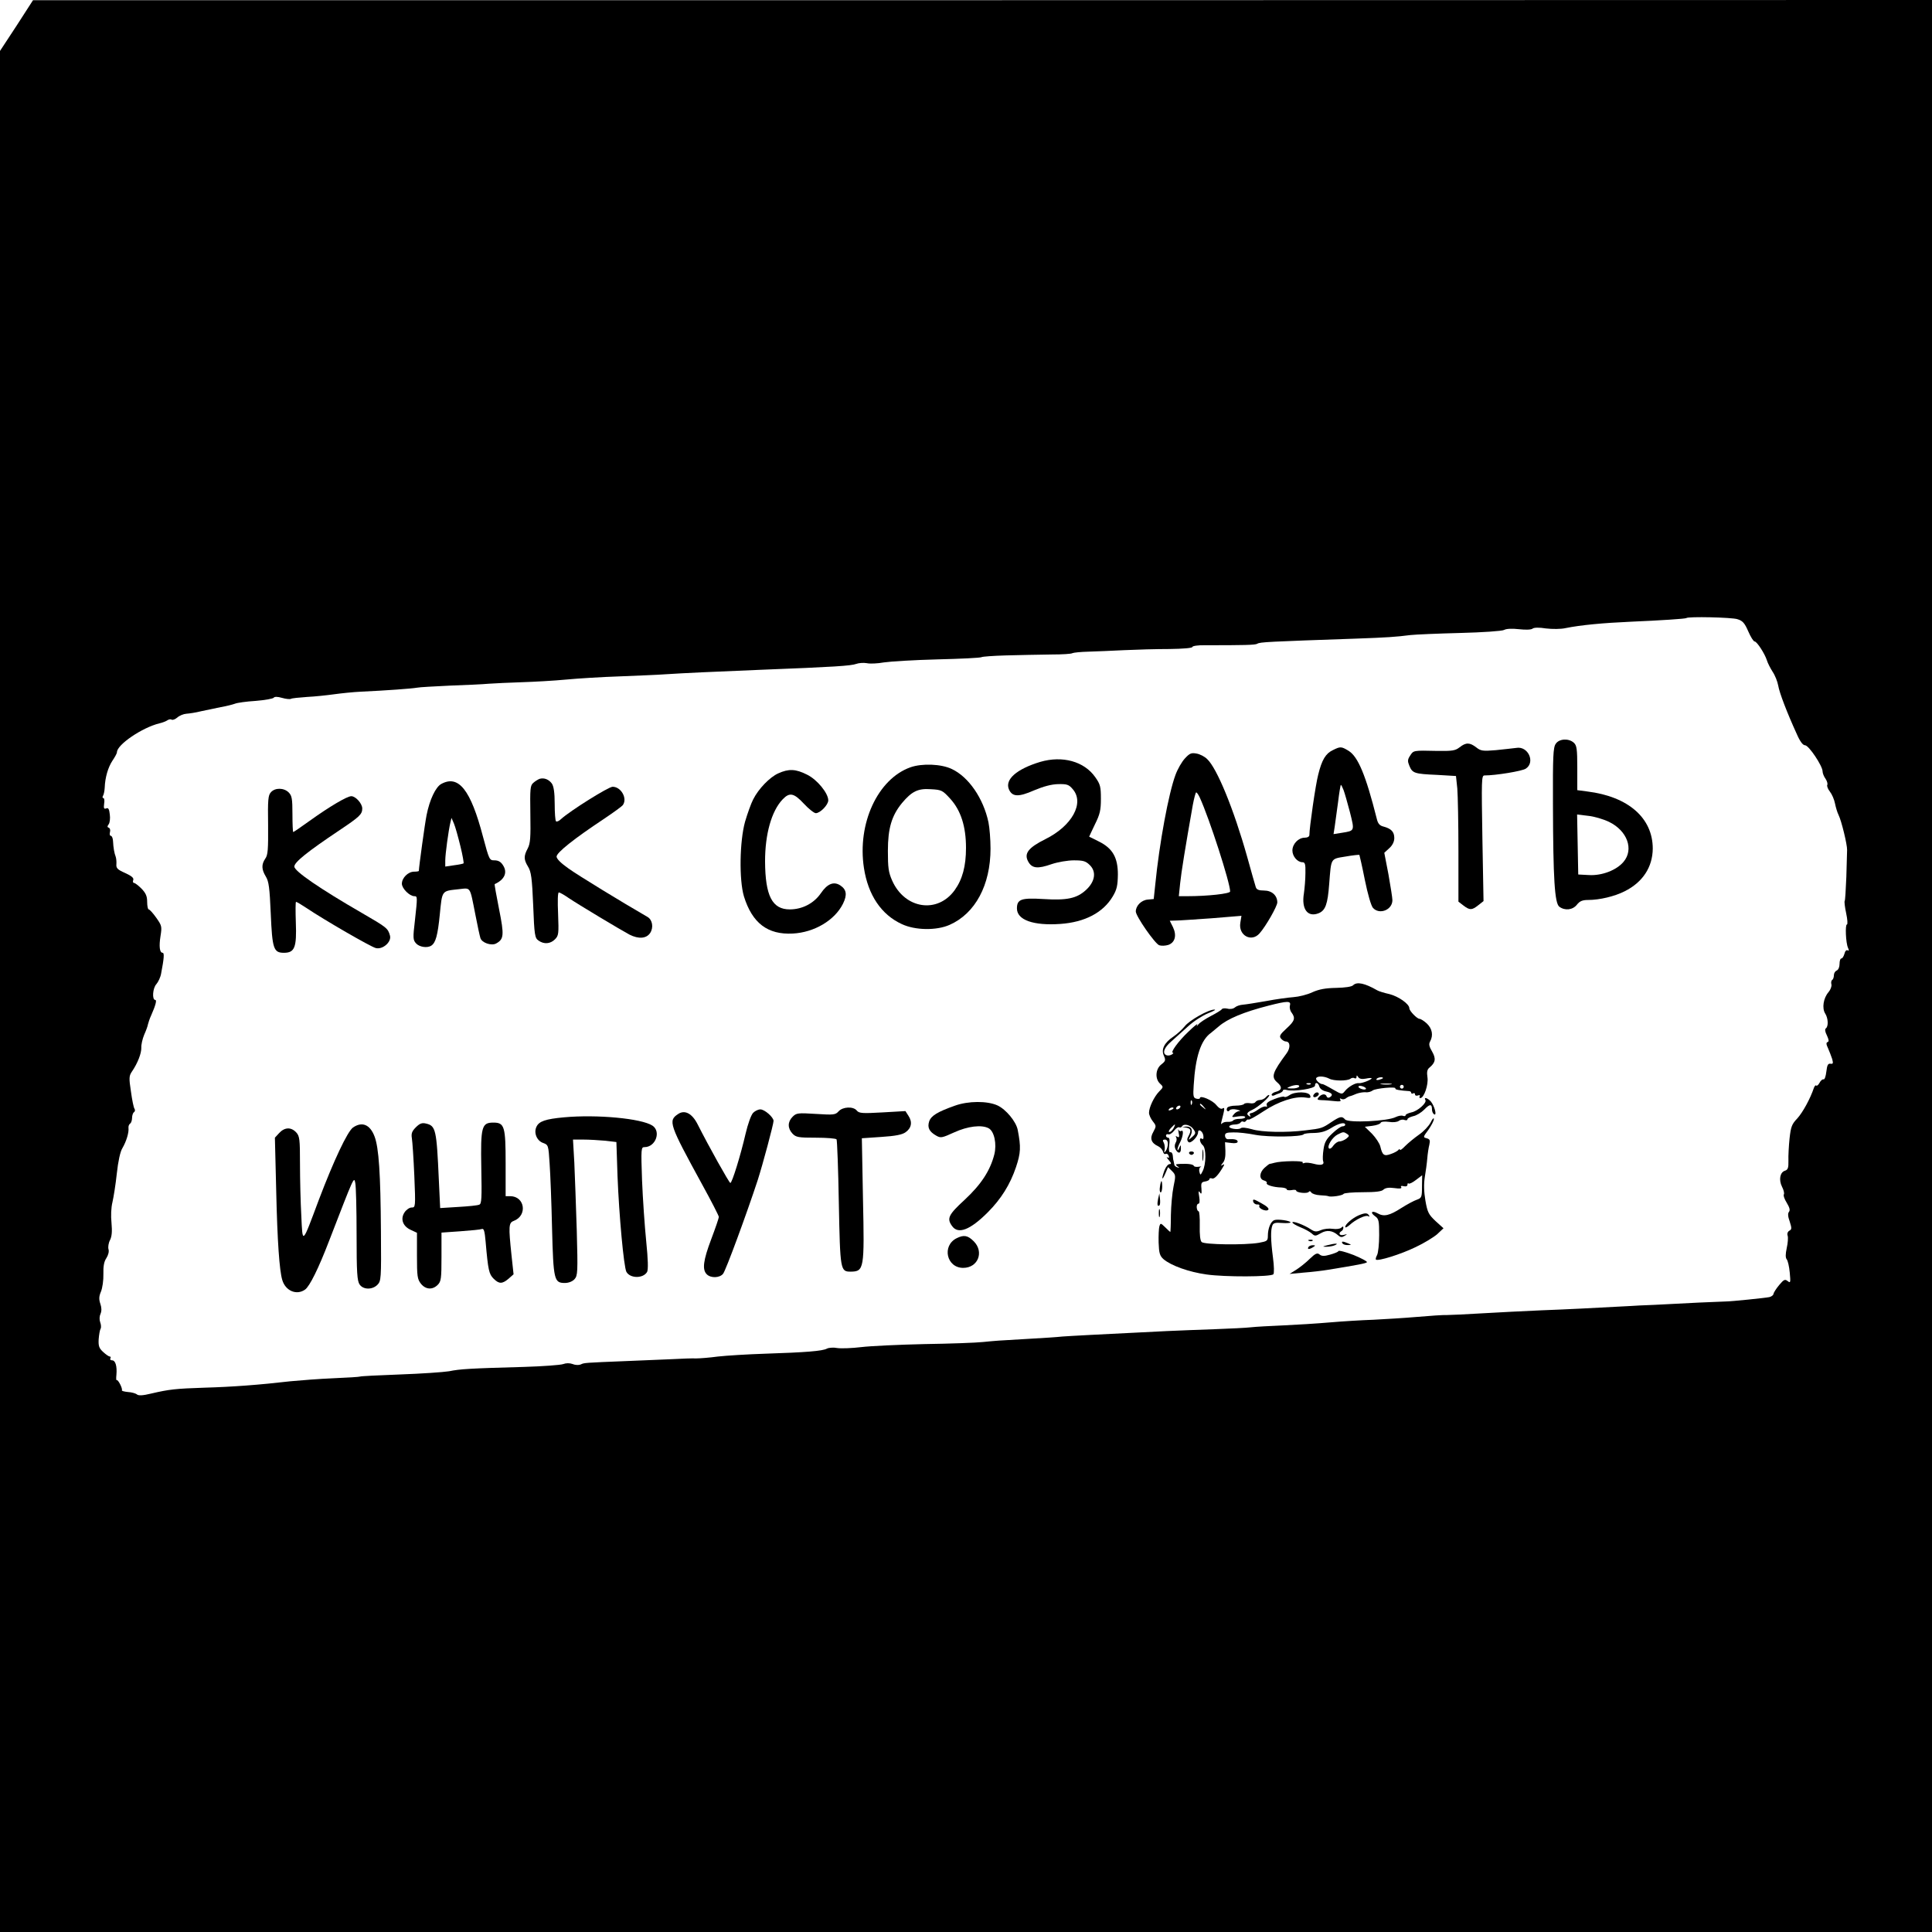 <?xml version="1.0" standalone="no"?>
<!DOCTYPE svg PUBLIC "-//W3C//DTD SVG 20010904//EN"
 "http://www.w3.org/TR/2001/REC-SVG-20010904/DTD/svg10.dtd">
<svg version="1.0" xmlns="http://www.w3.org/2000/svg"
 width="1024pt" height="1024pt" viewBox="0 0 1024 1024"
 preserveAspectRatio="xMidYMid meet">
<g transform="translate(0,1024) scale(0.1,-0.1)"
fill="#000000" stroke="none">
<path d="M88 10104 l-88 -134 0 -4985 0 -4985 5120 0 5120 0 0 5120 0 5120
-5032 -1 -5033 0 -87 -135z m9121 -3146 c27 -8 38 -20 57 -64 13 -30 28 -54
34 -54 12 0 54 -65 65 -100 4 -14 18 -41 30 -60 13 -19 26 -52 30 -74 6 -37
46 -142 99 -258 17 -39 32 -58 43 -58 20 0 93 -110 93 -138 0 -10 7 -28 16
-40 8 -12 12 -27 9 -32 -3 -6 3 -22 14 -36 11 -14 23 -42 27 -63 4 -20 12 -47
19 -61 15 -30 46 -157 45 -185 0 -11 -2 -76 -4 -143 -3 -68 -6 -126 -9 -128
-2 -3 1 -32 8 -64 7 -33 9 -60 4 -60 -10 0 -6 -99 6 -124 6 -13 5 -17 -2 -13
-6 4 -14 -4 -17 -18 -4 -14 -11 -25 -16 -25 -6 0 -10 -13 -10 -29 0 -16 -6
-31 -15 -35 -8 -3 -15 -14 -15 -25 0 -11 -4 -22 -9 -25 -5 -3 -7 -14 -4 -24 2
-10 -5 -28 -15 -40 -28 -32 -36 -86 -18 -114 16 -25 18 -69 3 -79 -6 -4 -3
-20 6 -37 10 -22 12 -32 4 -35 -9 -3 -8 -12 2 -33 7 -16 17 -42 22 -57 6 -23
5 -27 -9 -25 -13 2 -18 -7 -22 -42 -3 -25 -9 -43 -15 -41 -5 2 -15 -6 -21 -18
-6 -11 -14 -18 -17 -15 -4 4 -9 -2 -13 -12 -19 -57 -59 -130 -88 -162 -29 -30
-34 -44 -41 -106 -4 -39 -7 -92 -6 -118 1 -38 -3 -48 -18 -53 -27 -8 -34 -49
-16 -85 9 -17 13 -35 10 -40 -4 -6 3 -26 15 -45 15 -25 19 -39 12 -48 -7 -8
-6 -25 4 -52 11 -35 11 -41 -2 -48 -9 -5 -13 -16 -9 -27 3 -10 1 -39 -5 -65
-7 -33 -7 -51 0 -60 6 -7 13 -38 16 -70 5 -53 4 -57 -11 -45 -14 11 -20 9 -45
-21 -16 -19 -29 -40 -30 -46 0 -7 -10 -15 -22 -18 -25 -5 -203 -23 -228 -23
-8 0 -73 -3 -145 -6 -71 -4 -177 -9 -235 -12 -58 -2 -114 -5 -125 -6 -203 -11
-340 -18 -475 -23 -91 -4 -232 -11 -315 -16 -82 -5 -166 -9 -185 -9 -19 1 -91
-4 -160 -10 -69 -6 -172 -12 -230 -15 -58 -2 -161 -8 -230 -14 -69 -6 -181
-13 -250 -16 -69 -3 -145 -7 -170 -10 -25 -3 -110 -7 -190 -10 -80 -3 -194 -7
-255 -10 -367 -18 -515 -26 -555 -29 -25 -3 -103 -8 -175 -12 -178 -10 -172
-10 -245 -17 -36 -4 -175 -9 -310 -11 -135 -3 -285 -10 -335 -16 -49 -6 -107
-8 -127 -5 -20 4 -45 2 -55 -3 -23 -13 -113 -20 -328 -27 -93 -3 -206 -10
-250 -15 -44 -6 -96 -10 -115 -10 -19 1 -78 -1 -130 -4 -52 -2 -160 -7 -240
-10 -223 -9 -224 -9 -242 -18 -9 -4 -28 -4 -42 2 -17 6 -35 6 -51 0 -14 -5
-108 -12 -208 -15 -288 -8 -338 -11 -397 -23 -31 -5 -148 -13 -260 -17 -113
-4 -208 -9 -211 -11 -4 -2 -67 -6 -140 -9 -74 -3 -177 -11 -229 -16 -164 -19
-310 -30 -455 -34 -154 -5 -189 -9 -283 -31 -45 -11 -67 -12 -76 -5 -7 6 -29
12 -48 13 -20 2 -34 6 -32 9 5 9 -21 60 -28 54 -2 -2 -3 10 -1 28 4 46 -5 77
-23 77 -8 0 -12 4 -9 10 3 6 2 10 -3 10 -5 0 -21 11 -35 24 -22 20 -26 32 -24
68 2 24 6 48 10 55 4 6 3 22 -2 35 -5 14 -4 32 2 45 6 14 6 32 -1 52 -8 24 -8
39 3 65 8 19 14 61 13 93 -1 41 3 66 16 85 10 16 15 35 11 47 -3 11 0 33 8 48
10 20 12 46 8 91 -4 37 -2 82 5 110 6 26 17 94 23 151 7 65 18 117 30 136 21
36 35 83 32 107 -1 9 3 19 9 23 5 3 10 17 10 30 0 13 5 27 10 30 6 4 7 12 3
18 -5 7 -13 48 -19 92 -11 71 -10 83 5 105 31 45 51 98 50 127 -1 15 6 46 15
68 10 22 19 47 20 55 2 8 9 31 18 50 23 52 30 80 21 80 -18 0 -14 63 6 84 10
12 22 37 25 56 15 78 18 110 8 110 -16 0 -20 34 -11 90 8 50 6 55 -23 96 -17
24 -35 44 -40 44 -4 0 -8 18 -8 40 0 30 -7 46 -30 70 -16 16 -34 30 -39 30 -6
0 -8 7 -5 15 5 11 -8 22 -43 38 -41 18 -48 26 -46 47 1 14 -1 32 -4 40 -7 18
-12 45 -14 83 -1 15 -6 27 -12 27 -5 0 -7 9 -4 20 3 10 0 21 -7 23 -8 3 -8 7
0 18 6 8 9 31 6 52 -3 29 -8 37 -19 32 -12 -4 -14 1 -11 25 3 16 1 30 -4 30
-5 0 -6 5 -2 12 4 6 8 25 9 42 2 56 18 109 41 144 13 19 24 39 24 45 0 40 134
131 225 153 17 4 35 11 42 16 7 5 17 7 22 4 6 -4 19 1 31 11 11 10 33 19 48
20 15 1 50 6 77 13 28 6 75 16 105 22 30 5 64 14 75 18 11 5 61 12 110 15 50
4 93 12 96 17 4 6 20 6 44 -1 21 -6 42 -8 47 -5 4 3 43 7 86 10 42 2 106 9
142 14 36 5 101 12 145 14 130 6 268 16 295 21 14 3 93 7 175 11 83 3 175 7
205 10 30 2 109 6 175 8 66 2 172 8 235 14 63 6 192 14 285 17 94 4 202 8 240
11 110 7 240 13 510 24 386 15 476 21 503 31 13 5 39 7 56 4 17 -4 58 -2 91 4
33 5 161 13 284 16 123 3 228 8 234 12 5 3 61 7 126 9 132 3 114 3 246 5 55 0
104 3 109 7 6 3 44 7 86 8 41 1 127 5 190 8 63 3 170 6 238 6 72 1 122 5 122
11 0 5 30 10 68 9 204 0 266 1 276 8 14 9 59 11 521 27 168 6 212 9 291 19 27
3 145 8 263 11 119 3 222 10 233 16 12 7 43 8 79 4 35 -4 65 -3 72 3 7 6 34 7
71 1 35 -4 79 -4 105 2 79 16 194 27 351 34 143 6 284 15 288 19 8 9 241 4
271 -6z"/>
<path d="M8246 6298 c-14 -19 -16 -66 -15 -323 1 -394 9 -523 34 -541 30 -22
71 -17 93 11 15 19 29 25 60 25 60 0 140 19 193 46 96 48 148 128 149 226 0
162 -129 276 -347 303 l-53 7 0 117 c0 102 -3 120 -18 134 -27 25 -78 22 -96
-5z m282 -414 c97 -47 133 -146 77 -212 -37 -44 -114 -74 -183 -70 l-57 3 -3
159 -3 159 58 -7 c32 -3 82 -18 111 -32z"/>
<path d="M7736 6279 c-23 -18 -39 -20 -119 -19 -127 3 -125 3 -143 -25 -14
-21 -14 -30 -4 -54 16 -39 27 -43 146 -48 l101 -6 7 -66 c3 -36 6 -186 6 -333
l0 -267 26 -20 c34 -26 45 -26 79 1 l28 22 -6 333 c-5 309 -5 333 11 333 60 0
200 23 219 36 52 34 12 121 -50 110 -18 -2 -67 -8 -109 -12 -69 -6 -80 -4
-104 15 -34 26 -54 27 -88 0z"/>
<path d="M7064 6264 c-38 -18 -58 -52 -77 -129 -14 -52 -47 -282 -47 -321 0
-8 -10 -14 -25 -14 -33 0 -65 -33 -65 -68 0 -31 27 -62 53 -62 14 0 17 -10 16
-57 0 -32 -4 -80 -8 -108 -14 -84 20 -129 79 -105 35 15 47 47 55 155 11 139
6 132 86 145 39 7 72 10 74 9 1 -2 15 -62 29 -133 15 -74 33 -137 43 -148 34
-38 103 -11 103 41 0 13 -10 74 -21 137 l-22 114 27 25 c17 15 26 35 26 53 0
33 -16 50 -57 61 -21 5 -30 16 -36 42 -58 230 -99 329 -150 360 -38 23 -43 23
-83 3z m57 -211 c6 -16 21 -68 34 -118 25 -100 26 -98 -43 -109 l-44 -7 6 38
c3 21 11 80 18 131 6 50 13 92 15 92 2 0 8 -12 14 -27z"/>
<path d="M6281 6221 c-17 -18 -40 -58 -51 -89 -36 -97 -85 -359 -107 -582 l-8
-75 -32 -3 c-34 -3 -63 -33 -63 -63 0 -25 101 -170 124 -179 12 -4 33 -3 49 2
35 13 45 50 24 94 l-17 34 33 1 c17 0 103 6 189 12 l158 13 -6 -37 c-11 -67
59 -105 102 -56 33 37 94 144 94 164 0 37 -29 63 -70 63 -28 0 -40 5 -44 18
-3 9 -24 82 -46 162 -71 252 -160 469 -212 517 -13 13 -38 26 -56 29 -27 5
-36 2 -61 -25z m78 -208 c51 -111 161 -452 161 -498 0 -12 -121 -25 -227 -25
l-45 0 7 68 c6 59 28 194 67 415 7 37 15 67 18 67 4 0 12 -12 19 -27z"/>
<path d="M5514 6202 c-126 -38 -190 -94 -166 -147 18 -39 51 -40 133 -4 50 21
91 32 127 33 47 1 57 -2 78 -27 63 -73 -4 -195 -146 -265 -90 -45 -114 -76
-90 -119 20 -36 50 -39 124 -13 33 11 85 20 118 20 50 0 63 -4 85 -26 35 -35
27 -87 -21 -131 -49 -45 -101 -56 -227 -48 -116 7 -139 -1 -139 -50 0 -61 87
-92 230 -82 130 9 227 60 278 146 22 37 26 58 27 116 0 90 -28 139 -101 175
-27 14 -50 25 -51 25 -1 0 13 29 30 65 27 54 32 76 32 136 0 64 -3 77 -30 115
-59 84 -174 115 -291 81z"/>
<path d="M4825 6173 c-173 -62 -282 -298 -246 -533 22 -144 92 -248 201 -298
70 -33 183 -35 253 -4 136 60 217 211 217 404 0 48 -5 111 -11 140 -27 127
-105 240 -194 282 -56 27 -158 31 -220 9z m212 -167 c56 -62 83 -147 83 -260
0 -97 -19 -167 -60 -224 -91 -126 -264 -100 -331 50 -20 45 -23 69 -23 158 0
120 20 187 75 254 52 62 85 78 153 73 57 -3 62 -6 103 -51z"/>
<path d="M4125 6141 c-45 -20 -105 -82 -133 -138 -11 -21 -30 -74 -43 -118
-29 -104 -32 -309 -6 -396 44 -142 126 -204 259 -197 114 6 222 70 266 158 23
47 19 75 -14 97 -35 23 -69 9 -103 -41 -37 -54 -99 -86 -165 -86 -93 0 -130
71 -131 255 0 144 34 266 93 328 37 39 60 34 113 -23 25 -27 54 -50 63 -50 23
0 66 44 66 68 0 38 -59 110 -112 136 -61 31 -98 32 -153 7z"/>
<path d="M2860 6112 c-8 -3 -23 -12 -33 -21 -17 -14 -18 -31 -16 -166 2 -125
0 -155 -14 -182 -22 -41 -21 -59 2 -97 16 -26 21 -59 27 -204 6 -159 9 -174
28 -187 29 -21 63 -18 87 6 20 20 21 29 17 135 -3 68 -2 114 4 114 5 0 28 -13
51 -29 50 -34 279 -171 324 -195 48 -24 89 -21 109 9 19 29 12 70 -14 85 -135
78 -371 222 -419 257 -40 28 -63 51 -63 63 0 21 93 95 250 199 52 35 98 68
102 75 24 36 -11 96 -55 96 -22 0 -226 -128 -273 -171 -11 -11 -24 -16 -27
-12 -4 3 -7 45 -7 92 0 60 -5 93 -15 108 -16 22 -41 32 -65 25z"/>
<path d="M2339 6085 c-30 -16 -62 -84 -78 -165 -9 -44 -41 -277 -41 -296 0 -2
-11 -4 -25 -4 -32 0 -65 -33 -65 -64 0 -25 41 -66 66 -66 17 0 17 -3 3 -130
-11 -92 -10 -102 6 -120 18 -20 60 -26 81 -12 23 15 34 54 45 165 13 130 9
124 100 134 66 7 58 19 89 -137 11 -58 23 -112 26 -121 7 -26 58 -43 83 -30
42 23 44 43 16 183 -14 71 -25 131 -23 132 53 24 69 62 44 100 -11 18 -25 26
-45 26 -27 0 -28 2 -61 125 -65 248 -129 330 -221 280z m101 -329 c12 -48 19
-90 17 -92 -2 -2 -25 -7 -50 -10 l-47 -7 0 32 c0 34 17 158 27 201 l6 25 13
-30 c7 -16 22 -70 34 -119z"/>
<path d="M1436 6041 c-15 -16 -17 -40 -15 -174 1 -129 -1 -159 -15 -178 -21
-31 -20 -57 3 -95 16 -26 20 -60 26 -195 8 -188 15 -209 70 -209 57 0 68 29
63 160 -2 61 -2 110 1 110 4 0 29 -15 56 -33 92 -62 341 -206 367 -212 36 -9
84 32 75 66 -11 39 -16 43 -147 119 -227 131 -360 223 -360 247 0 23 68 78
240 193 106 71 120 84 120 115 0 26 -35 65 -58 65 -22 0 -114 -54 -220 -130
-46 -33 -85 -60 -88 -60 -2 0 -4 43 -4 95 0 82 -3 98 -20 115 -25 25 -72 26
-94 1z"/>
<path d="M7172 5018 c-8 -8 -43 -13 -90 -14 -56 -1 -90 -7 -126 -23 -27 -13
-72 -24 -100 -26 -28 -2 -94 -11 -146 -21 -52 -9 -107 -18 -122 -19 -15 -1
-34 -7 -42 -14 -9 -8 -26 -11 -40 -7 -14 3 -27 2 -30 -3 -3 -5 -29 -21 -58
-36 -29 -15 -59 -35 -66 -44 -10 -12 -12 -12 -6 -1 4 8 -17 -9 -47 -38 -54
-51 -98 -112 -82 -112 4 0 2 -4 -6 -9 -8 -5 -20 -7 -28 -4 -24 9 -14 40 25 73
20 18 60 54 89 80 29 27 76 57 105 69 29 11 45 20 35 20 -31 1 -135 -58 -158
-89 -13 -16 -39 -40 -58 -53 -50 -33 -68 -69 -52 -103 10 -23 9 -28 -14 -46
-31 -24 -34 -77 -6 -102 18 -17 18 -18 -6 -42 -26 -27 -53 -83 -53 -112 0 -11
9 -31 20 -45 19 -24 19 -26 3 -56 -20 -34 -12 -59 25 -76 11 -5 23 -18 26 -28
2 -11 9 -16 14 -13 6 3 13 -1 16 -10 4 -10 2 -13 -7 -8 -6 4 -3 -2 7 -14 15
-17 16 -22 5 -22 -8 0 -20 -15 -27 -33 -17 -47 -14 -59 4 -18 l15 35 21 -21
c20 -20 20 -25 8 -82 -7 -34 -13 -101 -14 -151 0 -49 -2 -90 -3 -90 -1 0 -13
11 -27 25 -24 23 -25 24 -31 5 -3 -10 -5 -49 -4 -86 2 -56 6 -70 26 -88 40
-34 134 -68 228 -81 98 -14 341 -13 354 1 5 5 4 45 -2 89 -12 92 -13 145 -3
170 5 13 16 16 51 13 25 -2 45 0 45 3 0 9 -69 19 -86 12 -19 -7 -34 -44 -34
-83 0 -27 -4 -29 -47 -37 -76 -13 -290 -10 -304 4 -8 8 -11 39 -10 88 1 41 -2
75 -6 75 -5 0 -9 9 -10 20 -1 11 3 20 9 20 6 0 8 14 4 38 -5 28 -4 33 4 22 8
-12 10 -7 8 20 -3 30 0 35 20 38 12 2 22 7 22 12 0 5 6 7 14 4 12 -5 34 18 61
65 6 10 4 12 -6 6 -10 -6 -9 -3 2 11 11 12 15 34 14 64 l-2 46 33 -4 c21 -3
34 0 34 7 0 11 -18 15 -50 13 -9 -1 -16 7 -17 17 -1 15 6 19 44 19 25 1 77 -5
117 -13 71 -13 245 -11 256 3 3 4 28 7 55 7 36 1 61 8 90 26 39 25 75 34 75
17 0 -4 -7 -8 -15 -8 -8 0 -32 -17 -54 -38 -31 -29 -41 -47 -46 -84 -4 -26 -5
-54 -2 -62 8 -20 -11 -25 -51 -14 -19 5 -40 7 -48 4 -8 -3 -12 -2 -9 3 6 10
-115 8 -150 -2 -11 -3 -23 -6 -26 -6 -3 -1 -15 -10 -27 -21 -28 -26 -29 -60
-2 -67 11 -3 17 -9 14 -14 -5 -9 35 -22 78 -23 15 -1 28 -5 28 -10 0 -4 11 -6
25 -4 14 3 25 2 25 -2 0 -12 60 -18 67 -7 3 5 9 4 13 -3 4 -7 25 -14 46 -15
22 -1 41 -3 44 -5 13 -6 76 3 81 12 3 5 49 9 102 9 69 0 101 4 110 14 10 9 28
12 57 8 29 -4 41 -3 37 5 -5 6 0 8 13 5 12 -3 20 0 20 8 0 7 3 10 6 6 4 -3 21
5 39 19 l33 25 -1 -60 c0 -56 -2 -61 -28 -70 -15 -5 -52 -25 -82 -44 -62 -40
-92 -47 -125 -28 -31 17 -42 5 -14 -15 20 -14 22 -24 22 -100 0 -47 -5 -94
-11 -106 -6 -11 -9 -22 -6 -24 10 -10 132 28 210 66 45 21 97 53 115 69 l33
31 -42 38 c-37 35 -43 46 -54 109 -8 48 -9 88 -3 125 5 29 11 73 13 98 2 25 7
58 11 73 5 23 3 29 -14 34 -20 5 -20 6 9 45 16 23 29 48 29 57 0 9 -8 1 -17
-18 -10 -19 -37 -48 -62 -65 -24 -17 -57 -44 -73 -60 -15 -16 -28 -25 -28 -20
0 5 -4 5 -8 -1 -4 -5 -21 -15 -39 -21 -37 -14 -46 -7 -57 40 -4 16 -24 46 -44
67 l-38 37 40 5 c23 3 42 10 44 16 2 6 20 8 43 5 23 -4 45 -1 53 5 7 6 21 9
30 5 9 -3 16 -2 16 4 0 5 14 12 30 16 17 3 43 19 59 35 30 31 41 31 41 0 0
-10 5 -21 11 -25 17 -10 2 46 -18 69 -17 18 -38 24 -28 7 9 -15 -41 -60 -75
-66 -16 -4 -30 -10 -30 -15 0 -5 -6 -6 -14 -3 -8 3 -24 0 -37 -6 -42 -23 -254
-33 -270 -13 -16 18 -25 17 -72 -14 -49 -33 -52 -34 -137 -44 -104 -13 -233
-10 -285 6 -29 8 -53 11 -59 5 -14 -10 -68 -1 -60 11 3 5 16 9 29 9 13 0 27 5
30 10 4 6 10 8 15 5 5 -3 11 -1 15 5 4 6 9 8 13 6 4 -2 40 18 79 44 78 52 166
81 221 73 27 -4 31 -3 26 11 -8 21 -81 22 -110 1 -12 -8 -24 -12 -27 -8 -4 3
-27 -2 -52 -12 -32 -12 -45 -22 -41 -32 3 -8 1 -11 -4 -8 -6 3 -23 -3 -39 -14
-16 -12 -34 -21 -41 -21 -6 0 -8 -5 -4 -12 4 -7 3 -8 -4 -4 -18 11 -14 20 16
34 31 14 96 71 89 78 -2 2 -10 -2 -17 -11 -7 -8 -21 -15 -31 -15 -10 0 -21 -5
-25 -11 -3 -6 -17 -9 -30 -6 -14 2 -27 0 -30 -4 -3 -5 -23 -9 -44 -9 -21 0
-42 -5 -45 -11 -9 -14 4 -27 13 -13 4 5 20 7 37 3 17 -4 23 -7 14 -8 -9 0 -23
-8 -30 -18 -13 -15 -11 -16 24 -10 20 3 37 2 37 -4 0 -5 -13 -9 -29 -9 -17 0
-32 -4 -35 -9 -3 -4 -16 -8 -28 -7 -13 1 -27 -3 -31 -9 -5 -6 -6 -1 -3 10 18
70 19 78 6 70 -8 -5 -20 2 -34 19 -20 25 -86 53 -86 36 0 -4 -8 -6 -19 -3 -16
4 -18 13 -14 71 9 151 38 240 92 278 9 7 27 22 41 34 46 40 131 76 264 110
102 26 120 26 113 0 -3 -10 1 -27 9 -37 21 -29 17 -44 -27 -84 -35 -32 -40
-41 -29 -54 7 -8 18 -15 25 -15 24 0 26 -33 5 -62 -76 -103 -84 -126 -50 -155
27 -23 25 -41 -5 -49 -14 -3 -25 -11 -25 -16 0 -5 6 -7 13 -4 6 3 20 9 30 12
9 4 17 10 17 14 0 5 9 6 20 3 37 -10 150 7 150 23 0 21 17 17 23 -5 3 -11 17
-22 36 -26 32 -7 39 -19 19 -31 -6 -4 -14 -2 -16 4 -5 17 -27 15 -42 -3 -11
-13 -8 -15 16 -16 16 0 46 -3 67 -5 28 -3 37 -2 31 7 -4 8 -3 9 5 5 6 -4 17
-3 24 2 7 6 17 11 22 12 6 1 21 7 35 13 14 5 35 9 48 8 13 -2 29 3 37 9 15 12
128 22 121 11 -4 -6 24 -11 72 -14 6 0 12 -4 12 -9 0 -5 5 -6 10 -3 6 3 10 1
10 -5 0 -7 7 -9 16 -6 8 3 12 2 9 -4 -3 -6 -2 -10 3 -10 20 0 44 72 38 110 -4
27 -2 41 10 51 33 27 36 48 15 85 -16 27 -19 40 -11 54 18 33 11 68 -17 95
-15 14 -33 25 -39 25 -13 0 -54 42 -54 56 0 23 -58 63 -105 75 -27 6 -57 15
-65 20 -66 38 -108 47 -128 27z m-127 -495 c24 -13 95 -13 112 -1 7 6 17 7 23
3 5 -3 10 0 10 7 0 10 2 10 9 -1 6 -9 19 -12 40 -8 17 4 31 4 31 2 0 -8 -53
-28 -67 -26 -18 3 -55 -18 -74 -41 -16 -20 -16 -20 -65 8 -27 16 -51 28 -54
28 -12 -2 -38 21 -34 31 5 13 42 12 69 -2z m285 3 c0 -2 -9 -6 -20 -9 -11 -3
-18 -1 -14 4 5 9 34 13 34 5z m-383 -32 c-3 -3 -12 -4 -19 -1 -8 3 -5 6 6 6
11 1 17 -2 13 -5z m426 -1 c-13 -2 -35 -2 -50 0 -16 2 -5 4 22 4 28 0 40 -2
28 -4z m-488 -13 c-3 -5 -21 -10 -38 -9 -27 0 -29 2 -12 9 28 12 57 12 50 0z
m355 -10 c0 -5 -9 -6 -20 -3 -11 3 -20 9 -20 13 0 5 9 6 20 3 11 -3 20 -9 20
-13z m200 10 c0 -5 -4 -10 -10 -10 -5 0 -10 5 -10 10 0 6 5 10 10 10 6 0 10
-4 10 -10z m-1123 -92 c-3 -8 -6 -5 -6 6 -1 11 2 17 5 13 3 -3 4 -12 1 -19z
m64 -15 c13 -16 12 -17 -3 -4 -10 7 -18 15 -18 17 0 8 8 3 21 -13z m-126 -3
c-3 -5 -11 -10 -16 -10 -6 0 -7 5 -4 10 3 6 11 10 16 10 6 0 7 -4 4 -10z m-35
-4 c0 -2 -7 -7 -16 -10 -8 -3 -12 -2 -9 4 6 10 25 14 25 6z m0 -106 c-6 -11
-16 -20 -22 -20 -6 0 -3 9 7 20 10 11 20 20 22 20 2 0 -1 -9 -7 -20z m106 -6
c13 -18 12 -23 -7 -40 -22 -19 -22 -19 -10 4 16 31 7 52 -21 51 l-23 -2 23 -4
c25 -5 27 -15 11 -45 -8 -14 -8 -23 0 -31 11 -11 50 27 51 51 0 22 25 7 28
-17 2 -15 0 -21 -7 -17 -17 11 -13 -20 4 -34 19 -16 18 -102 -1 -138 -11 -22
-12 -22 -17 -3 -3 11 0 23 7 26 6 3 1 3 -11 1 -12 -2 -23 0 -25 4 -3 9 -29 13
-73 11 -24 -1 -27 -3 -15 -12 13 -9 13 -10 0 -6 -8 2 -16 9 -16 15 -1 7 -3 15
-4 20 -2 4 -3 16 -4 27 -1 11 -6 19 -13 18 -7 -2 -9 10 -6 37 4 26 2 40 -6 40
-6 0 -11 5 -11 11 0 6 6 9 12 7 7 -3 21 6 31 19 10 13 22 21 27 18 5 -3 12 0
15 5 10 17 46 7 61 -16z m814 -24 c13 -9 12 -12 -4 -25 -11 -8 -27 -15 -37
-15 -9 0 -23 -10 -32 -22 -8 -13 -19 -19 -23 -15 -12 12 18 60 46 74 30 15 31
15 50 3z m-950 -52 c0 -13 -5 -30 -11 -38 -9 -12 -10 -11 -6 6 2 12 0 29 -5
38 -7 12 -5 16 7 16 9 0 15 -9 15 -22z"/>
<path d="M6247 4236 c5 -22 3 -27 -7 -21 -9 5 -11 4 -6 -3 4 -7 3 -20 -3 -29
-6 -11 -6 -24 0 -35 13 -25 29 -22 28 5 0 21 -1 21 -9 2 -5 -11 -9 -15 -9 -9
-1 7 6 25 14 40 16 32 20 68 6 60 -5 -4 -12 0 -15 6 -3 7 -2 0 1 -16z"/>
<path d="M6373 4115 c0 -27 2 -38 4 -22 2 15 2 37 0 50 -2 12 -4 0 -4 -28z"/>
<path d="M6302 4128 c2 -5 8 -9 13 -9 5 0 11 4 13 9 1 5 -4 9 -13 9 -9 0 -14
-4 -13 -9z"/>
<path d="M6967 4443 c-12 -12 -7 -22 8 -17 8 4 15 10 15 15 0 11 -14 12 -23 2z"/>
<path d="M5062 4380 c-93 -33 -126 -53 -137 -83 -11 -33 0 -55 37 -76 24 -14
31 -12 95 17 72 33 146 42 183 22 30 -16 44 -84 30 -139 -22 -86 -70 -159
-157 -240 -86 -79 -96 -99 -67 -139 32 -46 96 -21 189 72 71 71 119 148 150
240 25 75 27 106 9 198 -9 44 -62 108 -107 129 -55 25 -155 24 -225 -1z"/>
<path d="M4445 4350 c-17 -19 -26 -20 -120 -14 -96 6 -104 5 -124 -15 -27 -27
-27 -61 -1 -89 19 -20 31 -22 125 -22 57 0 106 -4 109 -9 3 -5 9 -157 12 -338
7 -356 8 -363 63 -363 71 1 73 14 65 384 l-6 323 103 7 c76 5 111 12 129 25
31 22 37 54 15 87 l-16 25 -122 -7 c-106 -6 -124 -5 -136 10 -19 23 -74 20
-96 -4z"/>
<path d="M3992 4342 c-11 -11 -28 -59 -40 -110 -27 -117 -72 -262 -81 -262 -6
0 -115 195 -173 310 -29 58 -68 79 -103 56 -55 -36 -49 -53 126 -373 49 -89
89 -167 89 -173 0 -6 -18 -59 -40 -117 -43 -114 -49 -162 -24 -187 21 -21 67
-20 86 2 14 15 128 326 184 497 27 84 84 297 84 314 0 19 -47 61 -70 61 -11 0
-28 -8 -38 -18z"/>
<path d="M2990 4318 c-99 -9 -134 -21 -147 -51 -15 -32 3 -74 36 -85 27 -10
28 -12 34 -108 4 -55 10 -209 13 -344 7 -275 11 -290 68 -290 20 0 40 8 51 20
17 19 18 37 12 258 -4 130 -10 292 -13 360 l-7 122 55 0 c30 0 82 -3 115 -6
l60 -7 6 -181 c8 -205 33 -480 47 -507 20 -36 90 -36 110 0 6 13 5 64 -5 162
-8 79 -18 224 -22 322 -6 171 -5 177 13 177 59 0 89 83 42 114 -58 38 -294 60
-468 44z"/>
<path d="M2204 4265 c-21 -21 -25 -33 -21 -58 3 -18 9 -107 13 -199 7 -166 6
-168 -14 -168 -12 0 -29 -12 -38 -26 -23 -35 -9 -74 34 -93 l32 -15 0 -121 c0
-109 2 -125 21 -149 25 -31 61 -34 89 -6 18 18 20 33 20 149 l0 128 100 7 c56
4 107 9 114 12 11 4 15 -12 20 -68 13 -151 18 -171 42 -195 29 -29 46 -29 80
0 l26 23 -11 102 c-16 153 -15 171 12 181 74 28 59 131 -19 131 l-24 0 0 173
c0 197 -6 217 -65 217 -62 0 -68 -21 -64 -240 3 -160 2 -191 -11 -195 -8 -4
-58 -9 -111 -12 l-96 -6 -7 149 c-12 267 -16 287 -68 299 -21 5 -33 1 -54 -20z"/>
<path d="M1871 4264 c-30 -22 -102 -175 -181 -383 -90 -241 -86 -237 -93 -85
-4 71 -7 195 -7 275 0 132 -2 147 -20 167 -27 29 -61 28 -90 -3 l-23 -25 7
-284 c6 -266 17 -420 32 -470 17 -58 76 -83 121 -51 24 17 71 111 128 260 133
344 131 340 138 305 4 -18 7 -141 7 -274 0 -202 3 -245 16 -264 19 -28 67 -29
94 -2 20 20 21 31 19 283 -2 306 -11 444 -34 504 -24 63 -66 80 -114 47z"/>
<path d="M6148 3950 c-3 -16 -1 -30 4 -30 4 0 8 14 8 30 0 17 -2 30 -4 30 -2
0 -6 -13 -8 -30z"/>
<path d="M6138 3885 c-6 -30 -3 -43 8 -33 3 4 4 19 2 35 l-3 28 -7 -30z"/>
<path d="M6642 3872 c2 -9 11 -16 21 -16 9 1 14 -2 12 -7 -8 -13 35 -33 47
-21 6 6 -7 19 -37 35 -39 22 -46 24 -43 9z"/>
<path d="M6142 3810 c0 -19 2 -27 5 -17 2 9 2 25 0 35 -3 9 -5 1 -5 -18z"/>
<path d="M7198 3797 c-32 -15 -68 -46 -68 -60 0 -6 10 -1 23 10 32 30 86 55
99 47 7 -4 8 -3 4 4 -9 15 -23 14 -58 -1z"/>
<path d="M6850 3761 c0 -5 19 -16 43 -26 23 -9 50 -24 60 -33 16 -15 20 -14
48 2 31 18 61 15 91 -11 13 -12 21 -12 35 -3 16 10 16 10 -4 5 -23 -6 -32 8
-13 20 6 3 10 11 10 18 0 8 -3 8 -11 0 -6 -6 -26 -9 -45 -6 -19 3 -47 0 -63
-7 -24 -10 -33 -9 -53 4 -36 24 -98 47 -98 37z"/>
<path d="M5070 3677 c-79 -40 -53 -157 35 -157 79 0 112 85 56 141 -32 32 -53
35 -91 16z"/>
<path d="M6938 3663 c7 -3 16 -2 19 1 4 3 -2 6 -13 5 -11 0 -14 -3 -6 -6z"/>
<path d="M7115 3650 c3 -5 16 -10 28 -9 21 0 21 1 2 9 -28 12 -37 12 -30 0z"/>
<path d="M7035 3640 c-27 -7 -28 -8 -5 -8 14 0 34 3 45 8 25 11 2 11 -40 0z"/>
<path d="M6935 3630 c-8 -13 5 -13 25 0 13 8 13 10 -2 10 -9 0 -20 -4 -23 -10z"/>
<path d="M7094 3609 c-2 -5 -23 -13 -45 -19 -31 -9 -44 -8 -55 1 -12 10 -22 6
-52 -23 -20 -20 -53 -46 -72 -58 l-35 -22 75 7 c41 3 100 10 130 15 159 26
201 34 205 40 3 4 -29 21 -70 38 -42 16 -78 26 -81 21z"/>
</g>
</svg>
